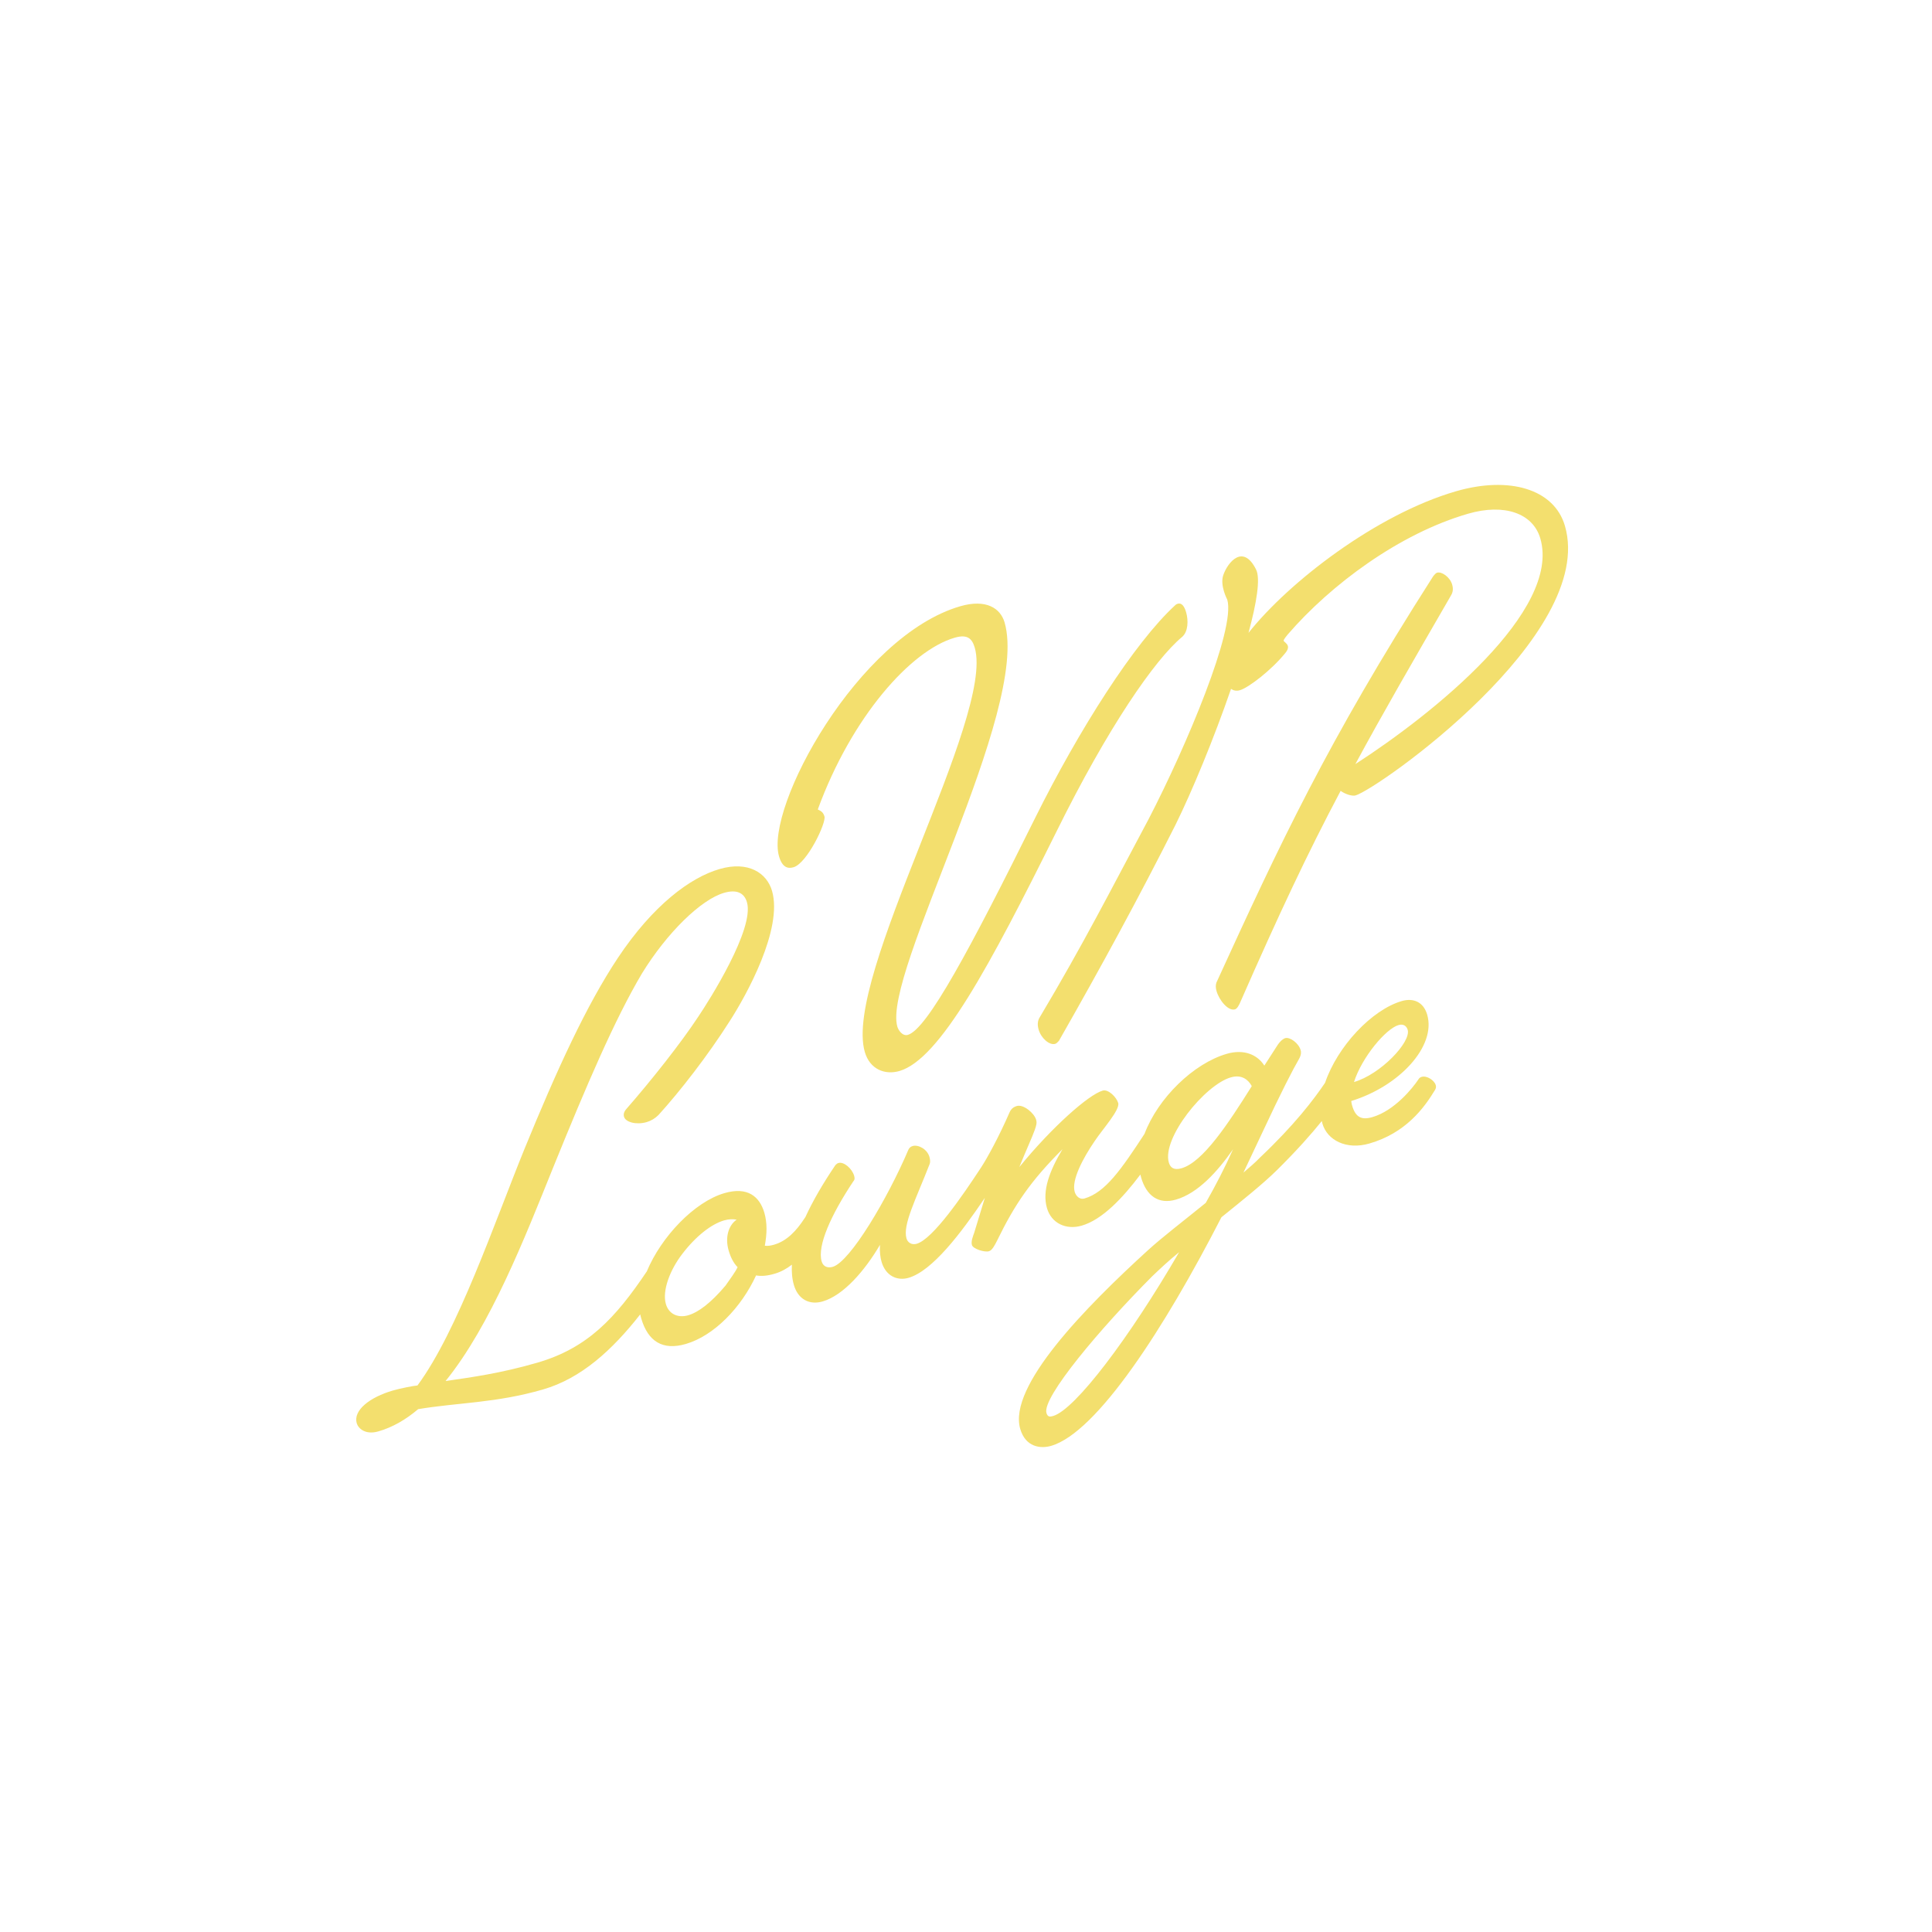 <?xml version="1.0" encoding="UTF-8"?>
<svg id="Ebene_1" xmlns="http://www.w3.org/2000/svg" version="1.1" viewBox="0 0 500 500">
  <!-- Generator: Adobe Illustrator 29.1.0, SVG Export Plug-In . SVG Version: 2.1.0 Build 142)  -->
  <defs>
    <style>
      .st0 {
        fill: #f3df6e;
      }
    </style>
  </defs>
  <path class="st0" d="M367.94,278.69c-.39.11-.66.3-.87.68-1.48,2.24-6.19,8.08-11.9,9.74-2.76.8-4.35.09-5.23-2.96-.09-.29-.2-.69-.24-1.21,12.44-3.81,22.03-14.16,19.66-22.33-.97-3.35-3.62-4.39-6.57-3.54-7.77,2.25-16.67,11.75-19.86,21.15-2.93,4.34-7.89,10.88-16.83,19.34-1.39,1.47-2.86,2.64-4.3,3.91l4.89-10.37c5-10.72,7.95-16.38,9.51-19.07.63-1.14.53-1.86.41-2.25-.54-1.87-2.81-3.45-3.99-3.11-.39.11-1.12.54-1.95,1.74l-3.46,5.37c-1.77-2.79-5.21-4.36-9.73-3.05-8.6,2.49-17.8,11.46-21.28,20.71-6.08,9.3-10.15,15.16-15.54,16.73-1.18.34-2.18-.54-2.53-1.72-.88-3.05,2.16-8.73,5.16-13.12,2-3.03,6.61-8.1,6.1-9.87-.43-1.48-2.54-3.64-4.02-3.21-3.64,1.05-13.15,9.46-21.57,19.79,1.8-4.47,3.32-7.68,4.02-9.69.4-1.18.56-1.76.33-2.55-.51-1.77-3.3-4.05-4.98-3.57-.89.26-1.49.75-1.88,1.61-2.82,6.47-5.83,11.92-7.38,14.29-4.66,7.11-12.44,18.53-16.67,19.76-1.28.37-2.32-.29-2.64-1.37-1.03-3.54,2.41-10.08,6.02-19.34.18-.48.08-1.2-.09-1.79-.57-1.97-2.85-3.22-4.33-2.8-.69.2-.9.58-1.11.96-5.33,12.53-15.06,29-19.59,30.31-1.18.34-2.43.06-2.86-1.41-1.17-4.03,2.39-12,8.19-20.71.4-.44.39-.86.22-1.45-.54-1.87-2.67-3.7-4.05-3.31-.39.11-.63.4-.8.55-3.21,4.74-5.85,9.26-7.77,13.46-.08.11-.17.23-.27.39-2.07,3.16-4.51,5.79-7.85,6.75-.89.26-1.6.36-2.38.26.58-3.15.63-5.94-.11-8.5-1.23-4.23-4.33-6.85-10.33-5.11-7.74,2.24-16.35,11.25-20.1,20.26-8.14,12.1-15.33,19.86-28.39,23.64-9.45,2.74-17.14,3.79-23.69,4.73,11.63-14.35,20.51-37.08,27.77-55.07,8.77-21.63,16.03-38.55,23.05-50.4,6.45-10.5,15.25-19.13,21.25-20.87,3.25-.94,5.22-.02,5.93,2.44,1.99,6.89-9.8,25.45-12.56,29.55-4.59,6.98-12.17,16.53-18.66,23.96-.64.72-.77,1.4-.6,1.99.43,1.48,3.29,2.14,5.84,1.4,1.18-.34,2.18-.95,3.09-1.85,5.66-6.23,12.8-15.44,18.37-24.2,4.42-6.83,13.86-23.96,11.01-33.79-1.34-4.62-6.11-7.83-13.58-5.66-7.58,2.19-17.23,9.36-26.3,22.97-8.17,12.29-15.81,29-24.18,49.45-7.73,18.98-17.28,47.13-27.7,61.23-1.04.09-4.37.73-6.34,1.3-6,1.74-10.35,5.13-9.38,8.48.37,1.28,2.18,3.1,5.62,2.1,3.64-1.05,7.02-2.99,10.28-5.75,10.38-1.73,20.13-1.56,32.33-5.1,9.8-2.84,17.84-10.11,25.14-19.43.07.33.14.67.24.99,1.77,6.1,5.63,8.39,11.53,6.68,7.38-2.14,14.42-9.51,18.21-17.75,1.35.25,2.91.12,4.78-.43,1.66-.48,3.14-1.3,4.49-2.35-.1,1.89.05,3.66.52,5.27,1.05,3.64,3.97,5.25,7.42,4.25,5.41-1.57,10.92-7.96,14.85-14.64-.11,1.84.1,3.28.41,4.36,1.08,3.74,4.11,4.99,6.97,4.17,6.2-1.8,13.57-11.54,19.76-20.7l-2.76,9.06c-.29.83-.86,2.17-.58,3.15.29.98,3.23,1.94,4.41,1.6.79-.23,1.42-1.37,2.16-2.86,4.48-9.19,8.58-15.28,16.86-23.54-3.3,5.54-5.32,10.71-4.01,15.24,1.14,3.94,4.96,5.71,8.99,4.54,5.32-1.54,10.59-7.13,15.19-13.23.06.26.12.52.19.78,1.37,4.72,4.49,7.02,9.01,5.71,5.71-1.65,10.79-7.29,14.78-13.03-2.07,4.65-4.46,9.29-7.07,13.88-5.7,4.64-11.11,8.76-14.91,12.21-16.28,14.85-36.29,35.25-33.1,46.27,1.37,4.72,5.24,5.2,7.99,4.4,11.9-3.45,29.42-30.6,44.08-59.16,5.36-4.33,10.82-8.68,14.46-12.29,5.03-4.98,8.74-9.16,11.52-12.61.05.23.1.47.17.69,1.23,4.23,6.15,6.86,12.15,5.12,9.35-2.71,14.11-9.1,16.99-13.88.21-.38.32-.73.18-1.22-.37-1.28-2.33-2.52-3.61-2.15ZM187.79,332.68c-3.81,4.52-7.05,6.95-9.71,7.72-2.56.74-4.98-.26-5.75-2.92-1-3.44,1.06-8.84,4.24-12.96,3.56-4.66,7.57-7.74,10.82-8.68,1.28-.37,2.35-.36,3.25-.19-2.13,1.47-3.04,4.61-2.07,7.96.51,1.77,1.26,3.26,2.32,4.34-.67,1.37-1.9,3-3.11,4.74ZM272.54,366.46c-.79.23-1.41.3-1.72-.78-1.17-4.03,14.01-21.97,27.31-35.32,1.92-1.84,4.18-3.98,7.03-6.3-12.88,22.18-26.91,40.75-32.62,42.4ZM305.8,302.34c-2.07.6-2.94-.21-3.31-1.49-1.82-6.3,9.33-20.08,16.02-22.02,2.85-.83,4.55.6,5.45,2.26-6.13,9.77-12.65,19.66-18.16,21.25ZM361.93,265.29c1.38-.4,2.12.34,2.38,1.23.91,3.15-7.01,11.52-13.9,13.51,2.07-6.47,8.27-13.8,11.51-14.74Z"/>
  <path class="st0" d="M205.35,224.45c3.52-1.02,8.51-11.49,8.02-13.15-.32-1.11-.92-1.44-1.73-1.81,8.79-24,24.08-41.17,35.46-44.46,3.33-.96,4.5.3,5.17,2.61,5.17,17.86-34.12,85.09-28.46,104.61,1.31,4.53,5.25,6,8.95,4.93,10.45-3.03,23.4-27.23,40.56-61.78,13.46-27.26,25.56-44.7,32.59-50.55,1.61-1.37,1.67-4.29,1.05-6.42-.43-1.48-1.12-2.48-2.14-2.19-.09.03-.46.13-.69.4-10.54,9.67-24.88,32.17-36.28,55.13-16.71,33.72-27.9,54.61-32.9,56.05-1.39.4-2.45-1.2-2.72-2.12-3.94-13.6,34.35-81.84,27.76-104.6-1.07-3.7-4.78-6.13-11.45-4.21-26.46,7.66-50.6,52.06-46.93,64.73.86,2.96,2.34,3.23,3.73,2.83Z"/>
  <path class="st0" d="M405.01,136.12c-2.79-9.62-14.48-12.95-28.17-8.99-20.6,5.97-43.28,23.47-53.73,36.66,2.14-7.88,3.11-14.06,1.98-16.36-3.37-6.82-7.36-1.93-8.51,1.42-.92,2.68,1.04,6.35,1.04,6.35,2.2,7.58-10.6,37.94-20.31,56.69-9.68,18.15-16.96,32.49-28.23,51.39-.62.98-.6,2.08-.28,3.19.64,2.22,2.79,4.1,4.27,3.68.37-.11.59-.37.98-.79,10.98-19.22,20.98-37.66,30.15-55.86,4.31-8.7,9.98-22.44,14.39-35.22.57.4,1.33.63,2.29.35,2.22-.64,8.13-5.16,11.75-9.62.67-.8.79-1.43.68-1.8-.21-.74-1.02-1.11-1.1-1.38s.82-1.34,1.04-1.61c11.19-12.96,28.93-26.13,46.69-31.27,9.34-2.71,16.8-.15,18.7,6.42,5.41,18.69-27.59,45.29-47.87,58.38,6.98-12.95,14.8-26.45,24.69-43.55.62-.98.65-1.89.36-2.91-.56-1.94-2.7-3.43-3.9-3.08-.46.13-1.11,1.02-1.3,1.38-27.11,42.45-39.42,68.87-55.81,104.7-.21.66-.23,1.27.03,2.2.7,2.41,3.02,5.24,4.78,4.73.56-.16,1.08-1.12,1.49-2.13,9.79-22.29,17.29-38.3,25.85-54.42,1.15.87,3.02,1.43,3.85,1.19,5.83-1.69,62.38-41.53,54.2-69.74Z"/>
</svg>